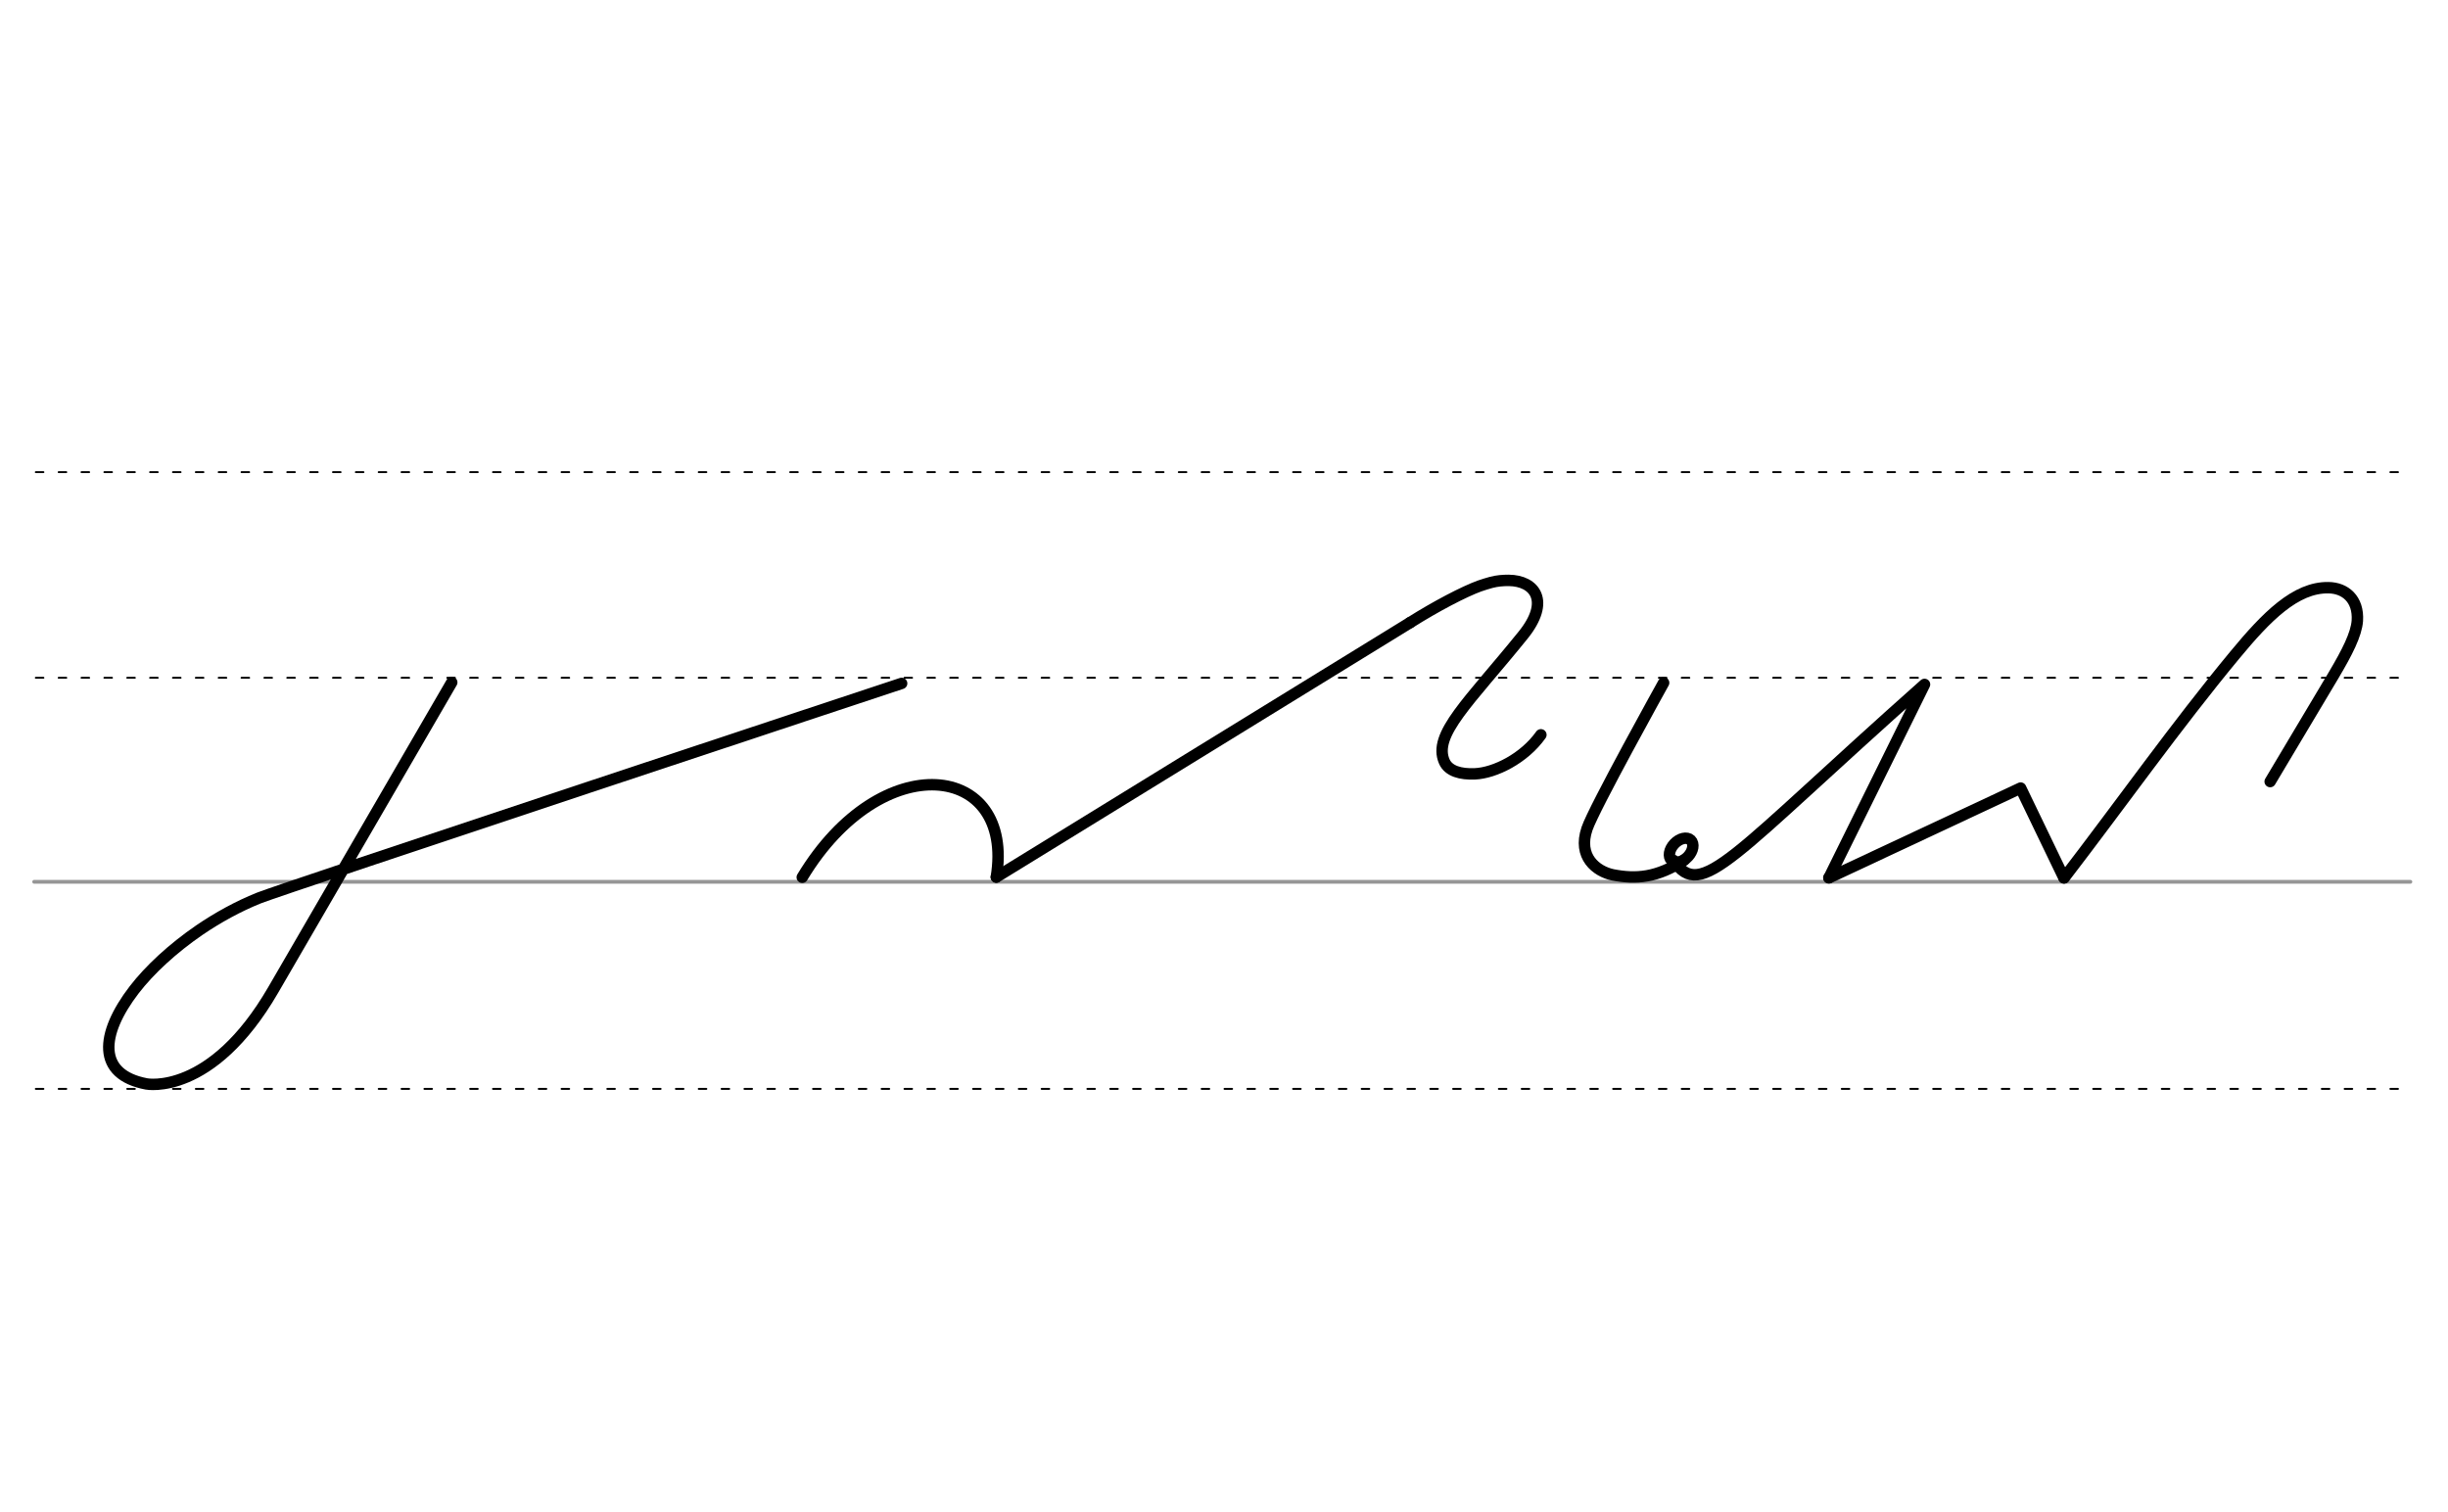 <svg height="210mm" viewBox="0 0 1204.7 744.1" width="340mm" xmlns="http://www.w3.org/2000/svg">
 <g fill="none" stroke-linecap="round">
  <g transform="translate(0 -308.268)">
   <path d="m16.8 742.2h1169.4" stroke="#969696" stroke-width="1.875"/>
   <g stroke="#000" stroke-dasharray="3.75 7.5" stroke-miterlimit="2" stroke-width=".938">
    <path d="m17.6 844.1h1169.3"/>
    <path d="m17.6 641.8h1169.3"/>
    <path d="m17.6 540.6h1169.3"/>
   </g>
  </g>
  <g stroke="#000" stroke-linejoin="round">
   <g stroke-width="5.625">
    <path d="m443.7 336.3s-304.3 100.8-316.3 105.6c-10.2 4.1-20.2 9.6-29.3 15.8-13.1 9-24.4 19.4-32.1 29.4-16.8 21.9-18.4 41.7 6.1 46.3 0 0 31.9 6.2 62.3-46.2l87.9-151.4"/>
    <path d="m823.6 423.4c13.7 20.5 28.3-2.1 123.5-86.6l-47 95.1"/>
    <ellipse cx="889.59" cy="-262.338" rx="4.609" ry="6.863" transform="matrix(.728 .685 -.685 .728 0 0)"/>
    <path d="m818.7 336s-34.3 61.7-37.7 71.8c-4.7 13.8 4.6 21 12.7 22.7 11.4 2.2 21.7 1.5 35.2-7.3"/>
   </g>
   <path d="m900 432 94.4-44.2 21.3 44.2" stroke-width="5.625"/>
   <g stroke-width="5.625">
    <path d="m1015.8 432c27.9-36.3 55.5-75.3 84.2-109.9 15.3-18.5 29.7-33.2 45.9-32.9 8.1.1 14.9 5.5 14.2 16.3-.5 6.7-5 15.5-11.7 26.8l-31.2 52.3"/>
    <path d="m693.9 306.4c13-8.2 26.5-15.2 34.1-18 2-.7 4-1.3 5.8-1.8 3-.8 5.9-1 8.6-1 13 .1 20.7 10.2 7.1 27-26.6 32.9-44.6 48.9-38.7 62.2 2.1 4.7 8 6.3 15 6 9.8-.4 24.3-7.6 32.5-19.2"/>
    <path d="m394.8 431.7c39-64.7 104.7-56.6 95.5-.1"/>
   </g>
   <path d="m490.3 431.6 203.6-125.2" stroke-width="5.625"/>
  </g>
 </g>
</svg>
